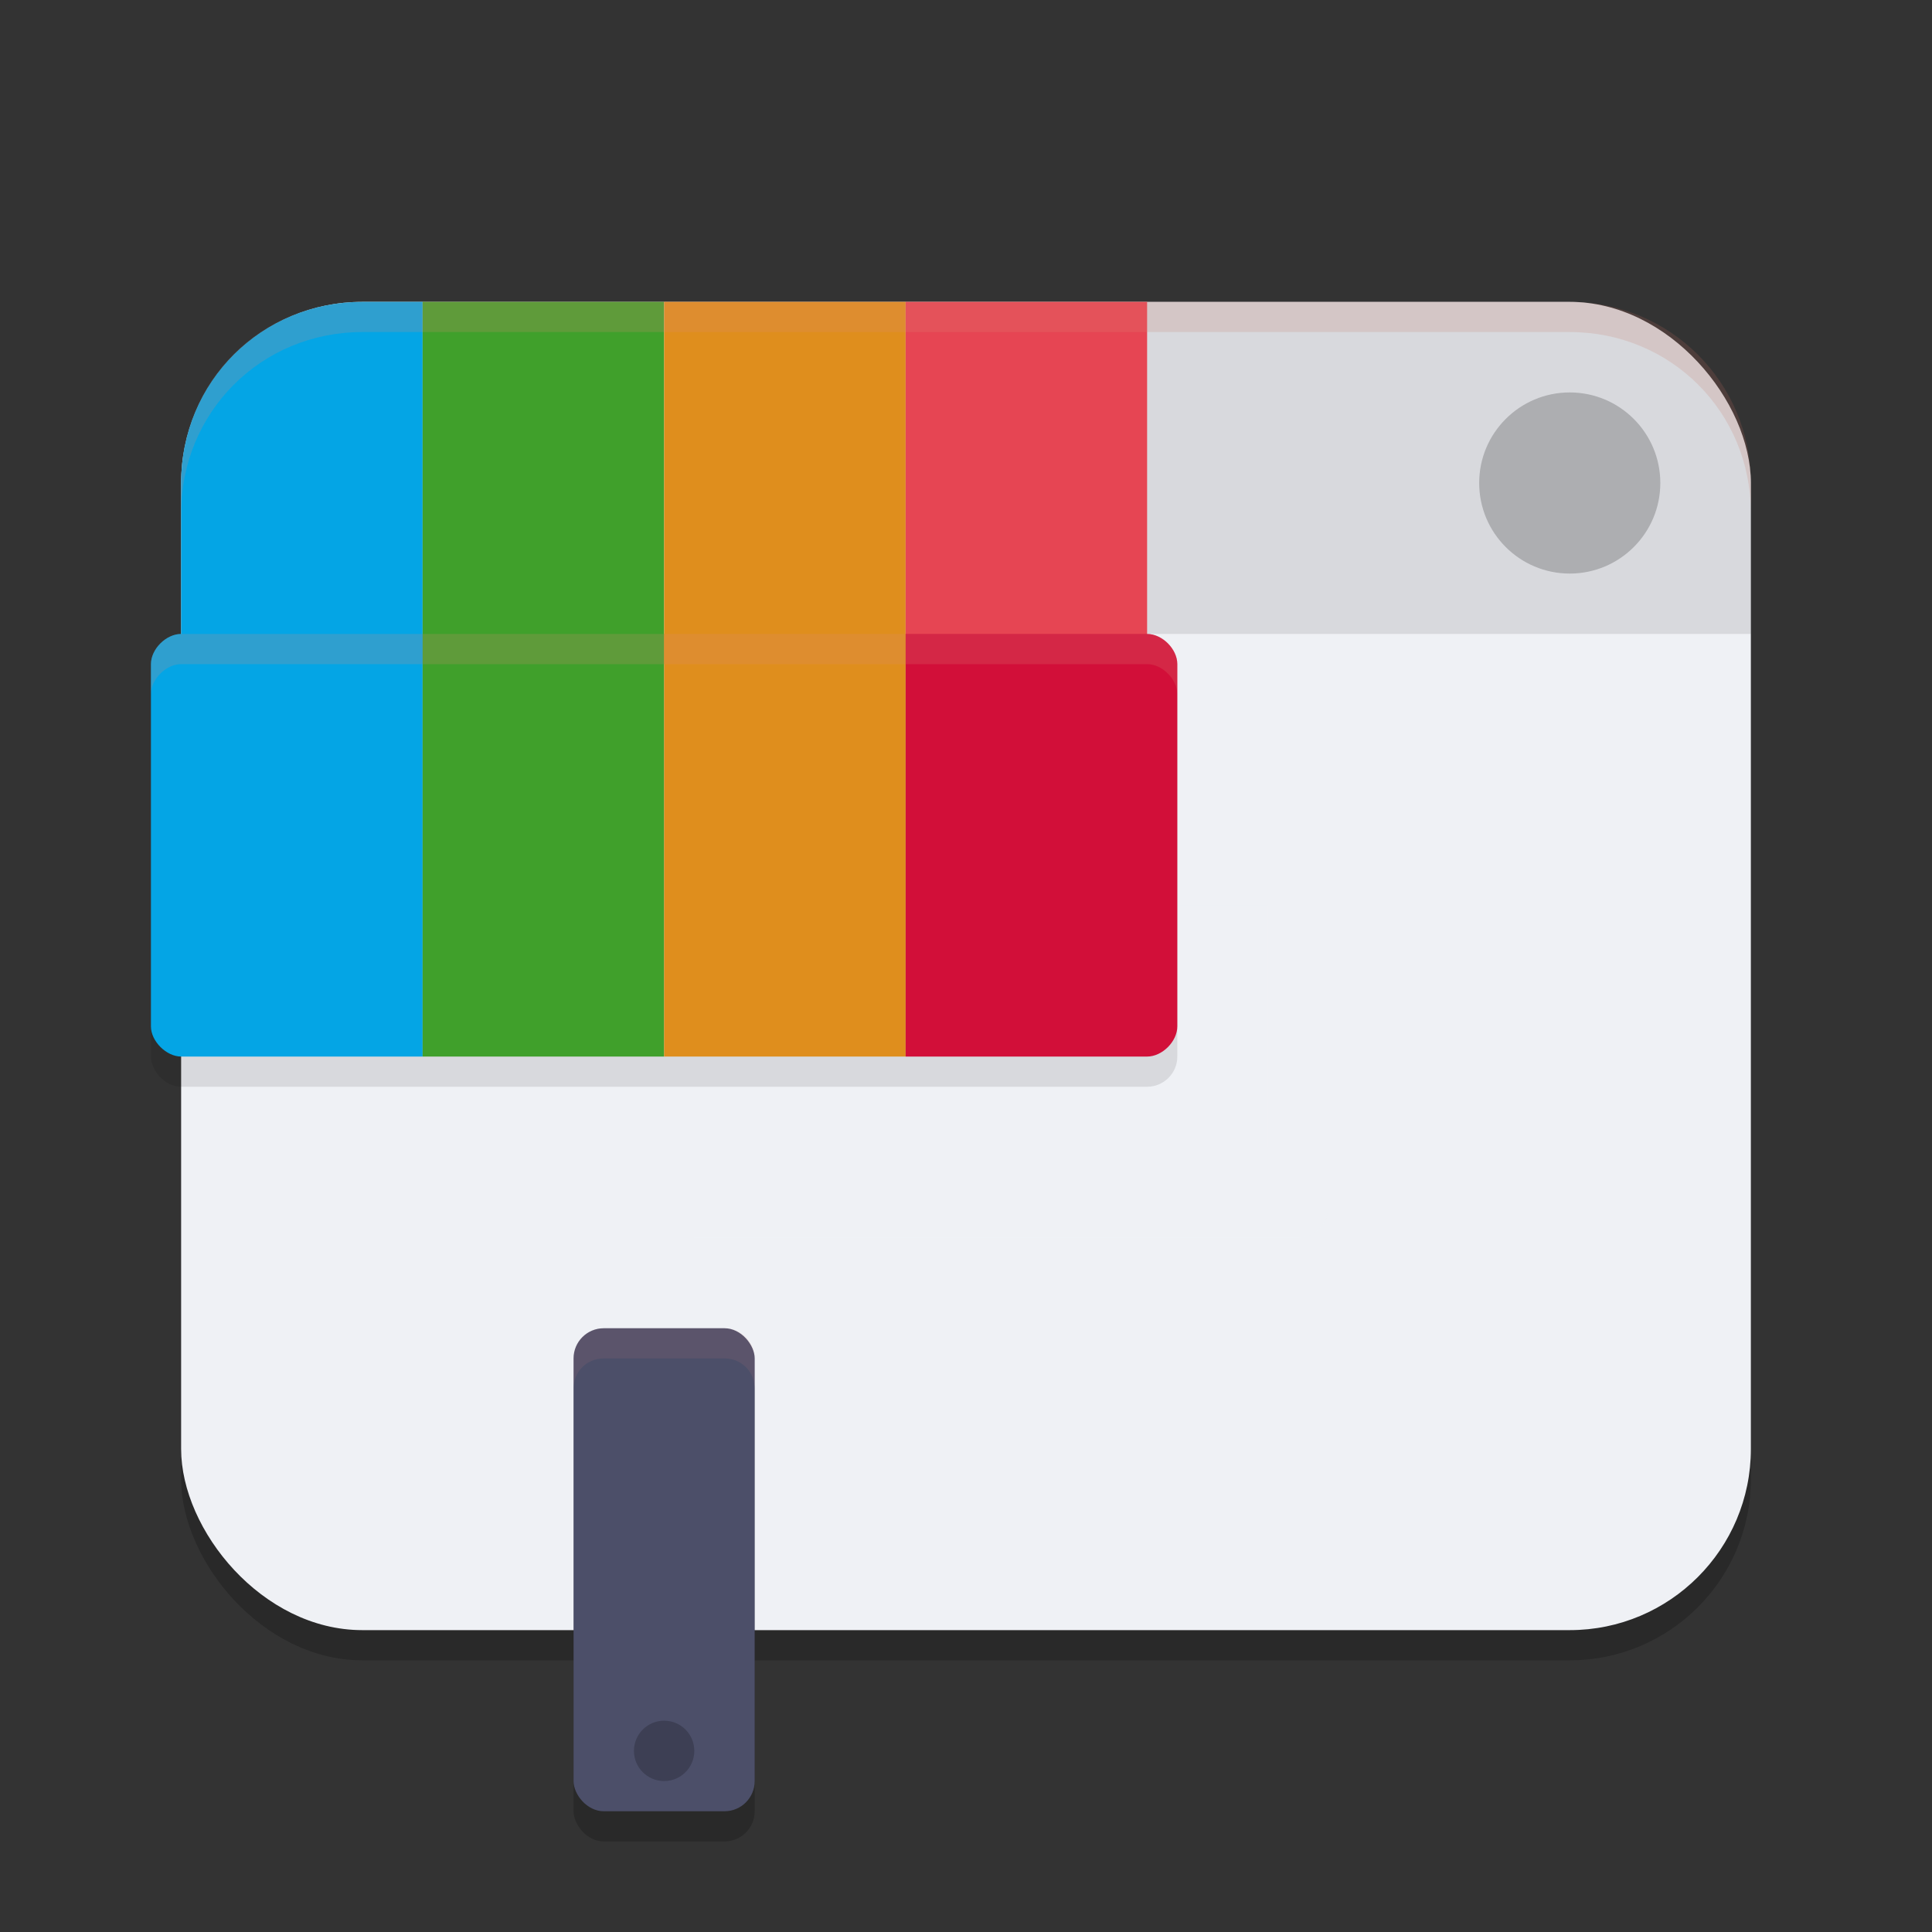 <svg xmlns="http://www.w3.org/2000/svg" width="64" height="64" version="1.1">
 <rect width="100%" height="100%" fill="#333333" stroke="none"/>
 <rect style="opacity:0.2" width="52" height="44" x="6" y="11" rx="6" ry="6"/>
 <rect style="fill:#eff1f5" width="52" height="44" x="6" y="10" rx="6" ry="6"/>
 <path style="opacity:0.1;fill:none;stroke:#eff1f5;stroke-width:2;stroke-linecap:square;stroke-linejoin:round" d="M 38,29 H 43 V 40 H 22"/>
 <path style="fill:none;stroke:#eff1f5;stroke-width:2;stroke-linecap:square;stroke-linejoin:round" d="M 38,28 H 43 V 39 H 22 V 45"/>
 <rect style="opacity:0.2" width="6" height="16" x="19" y="45" ry="1"/>
 <rect style="fill:#4c4f69" width="6" height="16" x="19" y="44" ry="1"/>
 <circle style="opacity:0.2" cx="22" cy="58" r="1"/>
 <g transform="scale(2)">
  <path style="fill:#04a5e5" d="m6 5h1v6h-4v-3c0-1.685 1.34-3 3-3z"/>
  <rect style="fill:#40a02b" width="4" height="6" x="7" y="5"/>
  <rect style="fill:#df8e1d" width="4" height="6" x="11" y="5"/>
  <rect style="fill:#e64553" width="4" height="6" x="15" y="5"/>
 </g>
 <rect style="opacity:0.1" width="34" height="14" x="5" y="22" ry="1"/>
 <g transform="matrix(2,0,0,2,0,12)">
  <path style="fill:#04a5e5" d="m2.5 5c0-0.25 0.252-0.5 0.5-0.5h4v7h-4c-0.243 0-0.5-0.252-0.5-0.5z"/>
  <rect style="fill:#40a02b" width="4" height="7" x="7" y="4.5"/>
  <rect style="fill:#df8e1d" width="4" height="7" x="11" y="4.5"/>
  <path style="fill:#d20f39" d="m15 4.5h4c0.25 0 0.5 0.25 0.5 0.5v6c0 0.25-0.25 0.5-0.5 0.5h-4z"/>
 </g>
 <path style="fill:#dc8a78;opacity:0.2" d="m5 22c0-0.501 0.499-1 1-1h32c0.501 0 1 0.499 1 1v1c0-0.501-0.499-1-1-1h-32c-0.501 0-1 0.499-1 1z"/>
 <path style="fill:#dc8a78;opacity:0.2" d="m6 16v1c0-3.342 2.644-6 6-6h40c3.342 0 6 2.644 6 6v-1c0-3.342-2.687-6-6-6h-40c-3.356 0-6 2.623-6 6z"/>
 <path style="fill:#dc8a78;opacity:0.1" d="m19 45c0-0.565 0.44-1 1-1h4c0.56 0 1 0.439 1 1v1c0-0.562-0.44-1-1-1h-4c-0.559 0-1 0.436-1 1z"/>
 <path style="opacity:0.1" d="m38 10h14c3.329 0 6 2.671 6 6v5h-20z"/>
 <circle style="opacity:0.2" cx="52" cy="16" r="3"/>
</svg>
